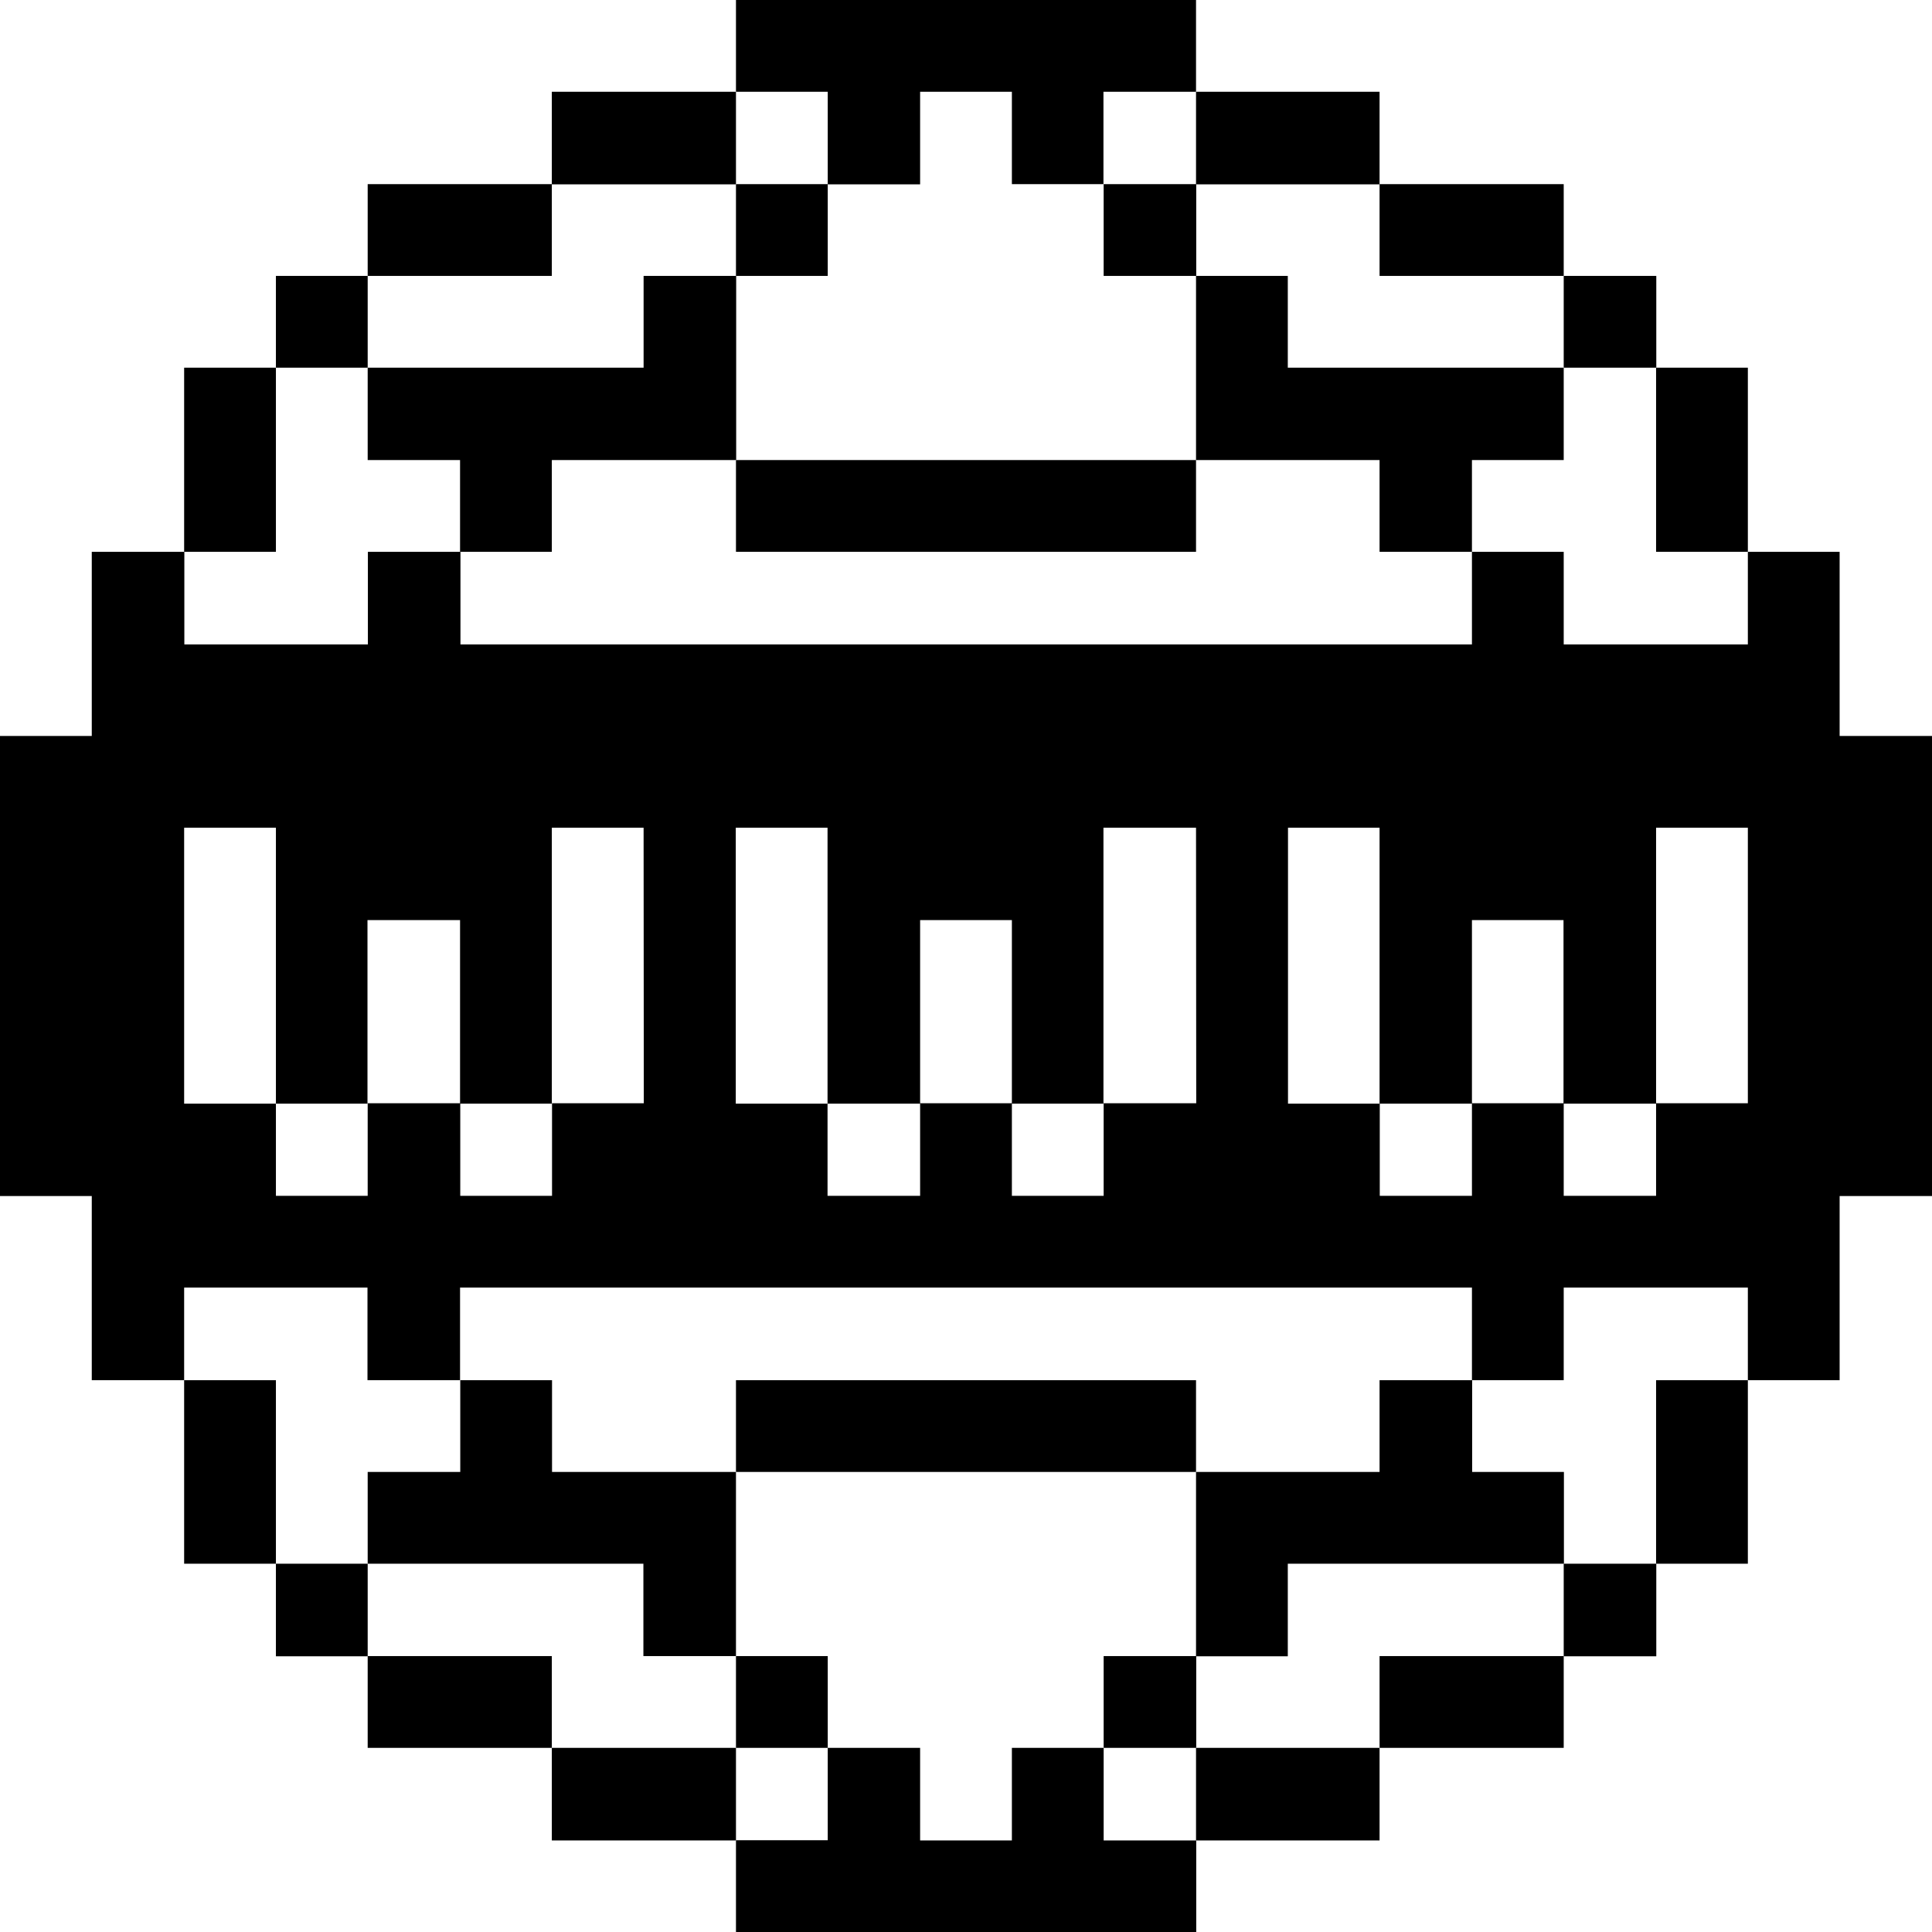 <svg xmlns="http://www.w3.org/2000/svg" width="48" height="48" viewBox="0 0 48 48"><rect width="48" height="48" fill="none"/><path d="M45.705,4.575H48v11.43H45.705V20.58h-2.28v-2.3H38.85v2.3H36.57v-2.3H11.43v2.3h-2.3v-2.3H4.575v2.3H2.28V16.005H0V4.575H2.28V0h2.3V2.3h4.56V0h2.3V2.3H36.57V0h2.28V2.3h4.575V0h2.28ZM15.99,6.855H13.71V13.71H11.43V9.15h-2.3v4.56H6.855V6.855H4.575V13.71h2.28V16h2.28v-2.3h2.3V16h2.28v-2.3h2.28Zm13.725,0h-2.3V13.71H25.14V9.15H22.86v4.56h-2.3V6.855h-2.28V13.71h2.28V16h2.3v-2.3h2.28V16h2.28v-2.3h2.3Zm13.71,0h-2.28V13.71h-2.3V9.15H36.57v4.56H34.275V6.855H32V13.71h2.28V16H36.57v-2.3h2.28V16h2.295v-2.3h2.28Z" transform="translate(0 13.71)"/><path d="M0,0H2.28V4.56H0Z" transform="translate(41.145 34.29)"/><path d="M0,0H2.28V4.575H0Z" transform="translate(41.145 9.135)"/><path d="M0,0H2.3V2.3H0Z" transform="translate(38.85 38.85)"/><path d="M0,0H2.3V2.28H0Z" transform="translate(38.85 6.855)"/><path d="M6.855,4.575v2.28H4.56V4.575H0V0H2.28V2.28H9.135V4.575Z" transform="translate(29.715 6.855)"/><path d="M0,0H4.575V2.28H0Z" transform="translate(34.275 41.145)"/><path d="M4.56,0h2.3V2.28h2.28V4.56H2.28v2.3H0V2.28H4.56Z" transform="translate(29.715 34.29)"/><path d="M0,0H4.575V2.28H0Z" transform="translate(34.275 4.575)"/><path d="M0,0H4.56V2.3H0Z" transform="translate(29.715 43.425)"/><path d="M0,0H4.56V2.3H0Z" transform="translate(29.715 2.28)"/><path d="M0,0H2.3V2.28H0Z" transform="translate(27.42 41.145)"/><path d="M0,0H2.3V2.28H0Z" transform="translate(27.42 4.575)"/><path d="M9.135,2.3h2.3v2.28H0V2.295H2.28V0H4.575v2.3h2.28V0h2.28Z" transform="translate(18.285 43.425)"/><path d="M0,0H11.43V2.28H0Z" transform="translate(18.285 11.43)"/><path d="M0,0H11.43V2.28H0Z" transform="translate(18.285 34.29)"/><path d="M2.28,2.28H0V0H11.43V2.28h-2.3V4.575H6.855V2.28H4.575v2.3H2.28Z" transform="translate(18.285)"/><path d="M0,0H2.28V2.28H0Z" transform="translate(18.285 41.145)"/><path d="M0,0H2.28V2.28H0Z" transform="translate(18.285 4.575)"/><path d="M0,0H4.575V2.3H0Z" transform="translate(13.71 43.425)"/><path d="M0,0H4.575V2.3H0Z" transform="translate(13.71 2.28)"/><path d="M0,0H4.575V2.28H0Z" transform="translate(9.135 41.145)"/><path d="M4.575,6.855H2.295V4.575H0V2.28H6.855V0h2.3V4.575H4.575Z" transform="translate(9.135 6.855)"/><path d="M0,0H4.575V2.28H0Z" transform="translate(9.135 4.575)"/><path d="M2.3,2.28V0h2.28V2.28H9.15V6.855h-2.3V4.56H0V2.28Z" transform="translate(9.135 34.29)"/><path d="M0,0H2.28V2.3H0Z" transform="translate(6.855 38.85)"/><path d="M0,0H2.28V2.28H0Z" transform="translate(6.855 6.855)"/><path d="M0,0H2.28V4.56H0Z" transform="translate(4.575 34.29)"/><path d="M0,0H2.28V4.575H0Z" transform="translate(4.575 9.135)"/></svg>